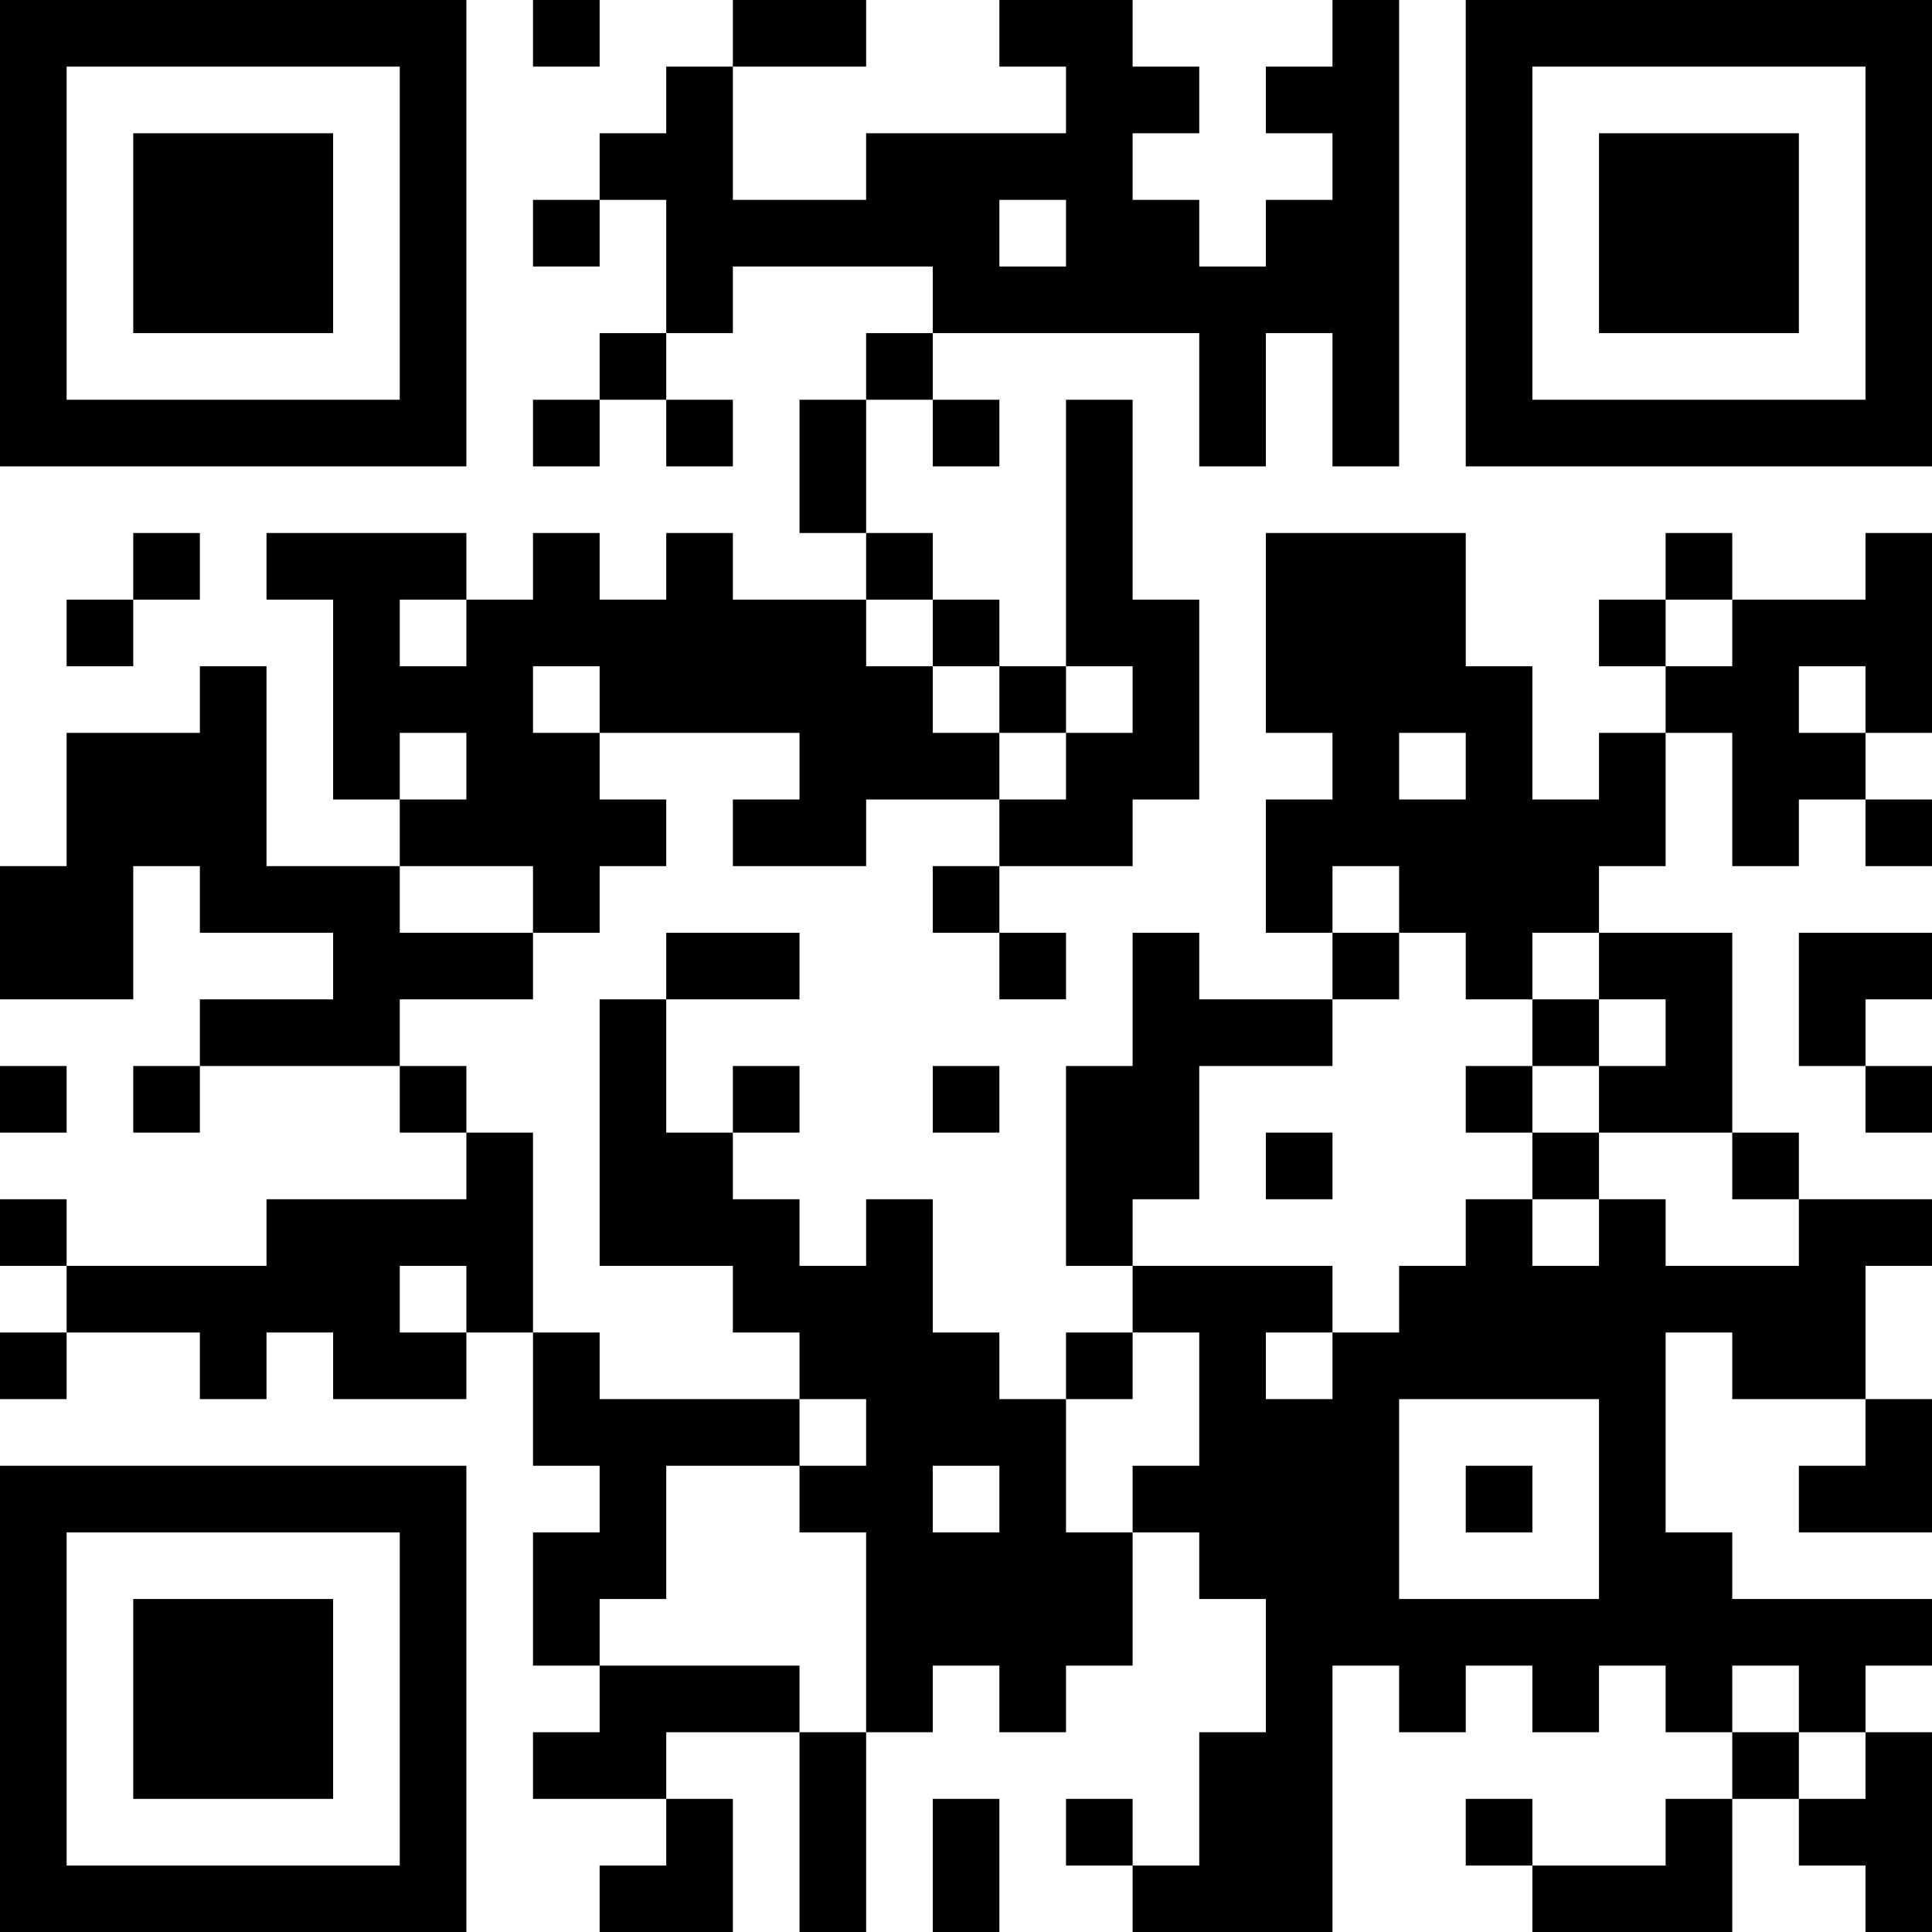 <?xml version="1.0" encoding="UTF-8"?>
<svg xmlns="http://www.w3.org/2000/svg" version="1.1" width="200" height="200" viewBox="0 0 200 200"><rect x="0" y="0" width="200" height="200" fill="#ffffff"/><g transform="scale(6.897)"><g transform="translate(0,0)"><path fill-rule="evenodd" d="M8 0L8 1L9 1L9 0ZM11 0L11 1L10 1L10 2L9 2L9 3L8 3L8 4L9 4L9 3L10 3L10 5L9 5L9 6L8 6L8 7L9 7L9 6L10 6L10 7L11 7L11 6L10 6L10 5L11 5L11 4L14 4L14 5L13 5L13 6L12 6L12 8L13 8L13 9L11 9L11 8L10 8L10 9L9 9L9 8L8 8L8 9L7 9L7 8L4 8L4 9L5 9L5 12L6 12L6 13L4 13L4 10L3 10L3 11L1 11L1 13L0 13L0 15L2 15L2 13L3 13L3 14L5 14L5 15L3 15L3 16L2 16L2 17L3 17L3 16L6 16L6 17L7 17L7 18L4 18L4 19L1 19L1 18L0 18L0 19L1 19L1 20L0 20L0 21L1 21L1 20L3 20L3 21L4 21L4 20L5 20L5 21L7 21L7 20L8 20L8 22L9 22L9 23L8 23L8 25L9 25L9 26L8 26L8 27L10 27L10 28L9 28L9 29L11 29L11 27L10 27L10 26L12 26L12 29L13 29L13 26L14 26L14 25L15 25L15 26L16 26L16 25L17 25L17 23L18 23L18 24L19 24L19 26L18 26L18 28L17 28L17 27L16 27L16 28L17 28L17 29L20 29L20 25L21 25L21 26L22 26L22 25L23 25L23 26L24 26L24 25L25 25L25 26L26 26L26 27L25 27L25 28L23 28L23 27L22 27L22 28L23 28L23 29L26 29L26 27L27 27L27 28L28 28L28 29L29 29L29 26L28 26L28 25L29 25L29 24L26 24L26 23L25 23L25 20L26 20L26 21L28 21L28 22L27 22L27 23L29 23L29 21L28 21L28 19L29 19L29 18L27 18L27 17L26 17L26 14L24 14L24 13L25 13L25 11L26 11L26 13L27 13L27 12L28 12L28 13L29 13L29 12L28 12L28 11L29 11L29 8L28 8L28 9L26 9L26 8L25 8L25 9L24 9L24 10L25 10L25 11L24 11L24 12L23 12L23 10L22 10L22 8L19 8L19 11L20 11L20 12L19 12L19 14L20 14L20 15L18 15L18 14L17 14L17 16L16 16L16 19L17 19L17 20L16 20L16 21L15 21L15 20L14 20L14 18L13 18L13 19L12 19L12 18L11 18L11 17L12 17L12 16L11 16L11 17L10 17L10 15L12 15L12 14L10 14L10 15L9 15L9 19L11 19L11 20L12 20L12 21L9 21L9 20L8 20L8 17L7 17L7 16L6 16L6 15L8 15L8 14L9 14L9 13L10 13L10 12L9 12L9 11L12 11L12 12L11 12L11 13L13 13L13 12L15 12L15 13L14 13L14 14L15 14L15 15L16 15L16 14L15 14L15 13L17 13L17 12L18 12L18 9L17 9L17 6L16 6L16 10L15 10L15 9L14 9L14 8L13 8L13 6L14 6L14 7L15 7L15 6L14 6L14 5L18 5L18 7L19 7L19 5L20 5L20 7L21 7L21 0L20 0L20 1L19 1L19 2L20 2L20 3L19 3L19 4L18 4L18 3L17 3L17 2L18 2L18 1L17 1L17 0L15 0L15 1L16 1L16 2L13 2L13 3L11 3L11 1L13 1L13 0ZM15 3L15 4L16 4L16 3ZM2 8L2 9L1 9L1 10L2 10L2 9L3 9L3 8ZM6 9L6 10L7 10L7 9ZM13 9L13 10L14 10L14 11L15 11L15 12L16 12L16 11L17 11L17 10L16 10L16 11L15 11L15 10L14 10L14 9ZM25 9L25 10L26 10L26 9ZM8 10L8 11L9 11L9 10ZM27 10L27 11L28 11L28 10ZM6 11L6 12L7 12L7 11ZM21 11L21 12L22 12L22 11ZM6 13L6 14L8 14L8 13ZM20 13L20 14L21 14L21 15L20 15L20 16L18 16L18 18L17 18L17 19L20 19L20 20L19 20L19 21L20 21L20 20L21 20L21 19L22 19L22 18L23 18L23 19L24 19L24 18L25 18L25 19L27 19L27 18L26 18L26 17L24 17L24 16L25 16L25 15L24 15L24 14L23 14L23 15L22 15L22 14L21 14L21 13ZM27 14L27 16L28 16L28 17L29 17L29 16L28 16L28 15L29 15L29 14ZM23 15L23 16L22 16L22 17L23 17L23 18L24 18L24 17L23 17L23 16L24 16L24 15ZM0 16L0 17L1 17L1 16ZM14 16L14 17L15 17L15 16ZM19 17L19 18L20 18L20 17ZM6 19L6 20L7 20L7 19ZM17 20L17 21L16 21L16 23L17 23L17 22L18 22L18 20ZM12 21L12 22L10 22L10 24L9 24L9 25L12 25L12 26L13 26L13 23L12 23L12 22L13 22L13 21ZM21 21L21 24L24 24L24 21ZM14 22L14 23L15 23L15 22ZM22 22L22 23L23 23L23 22ZM26 25L26 26L27 26L27 27L28 27L28 26L27 26L27 25ZM14 27L14 29L15 29L15 27ZM0 0L0 7L7 7L7 0ZM1 1L1 6L6 6L6 1ZM2 2L2 5L5 5L5 2ZM22 0L22 7L29 7L29 0ZM23 1L23 6L28 6L28 1ZM24 2L24 5L27 5L27 2ZM0 22L0 29L7 29L7 22ZM1 23L1 28L6 28L6 23ZM2 24L2 27L5 27L5 24Z" fill="#000000"/></g></g></svg>
